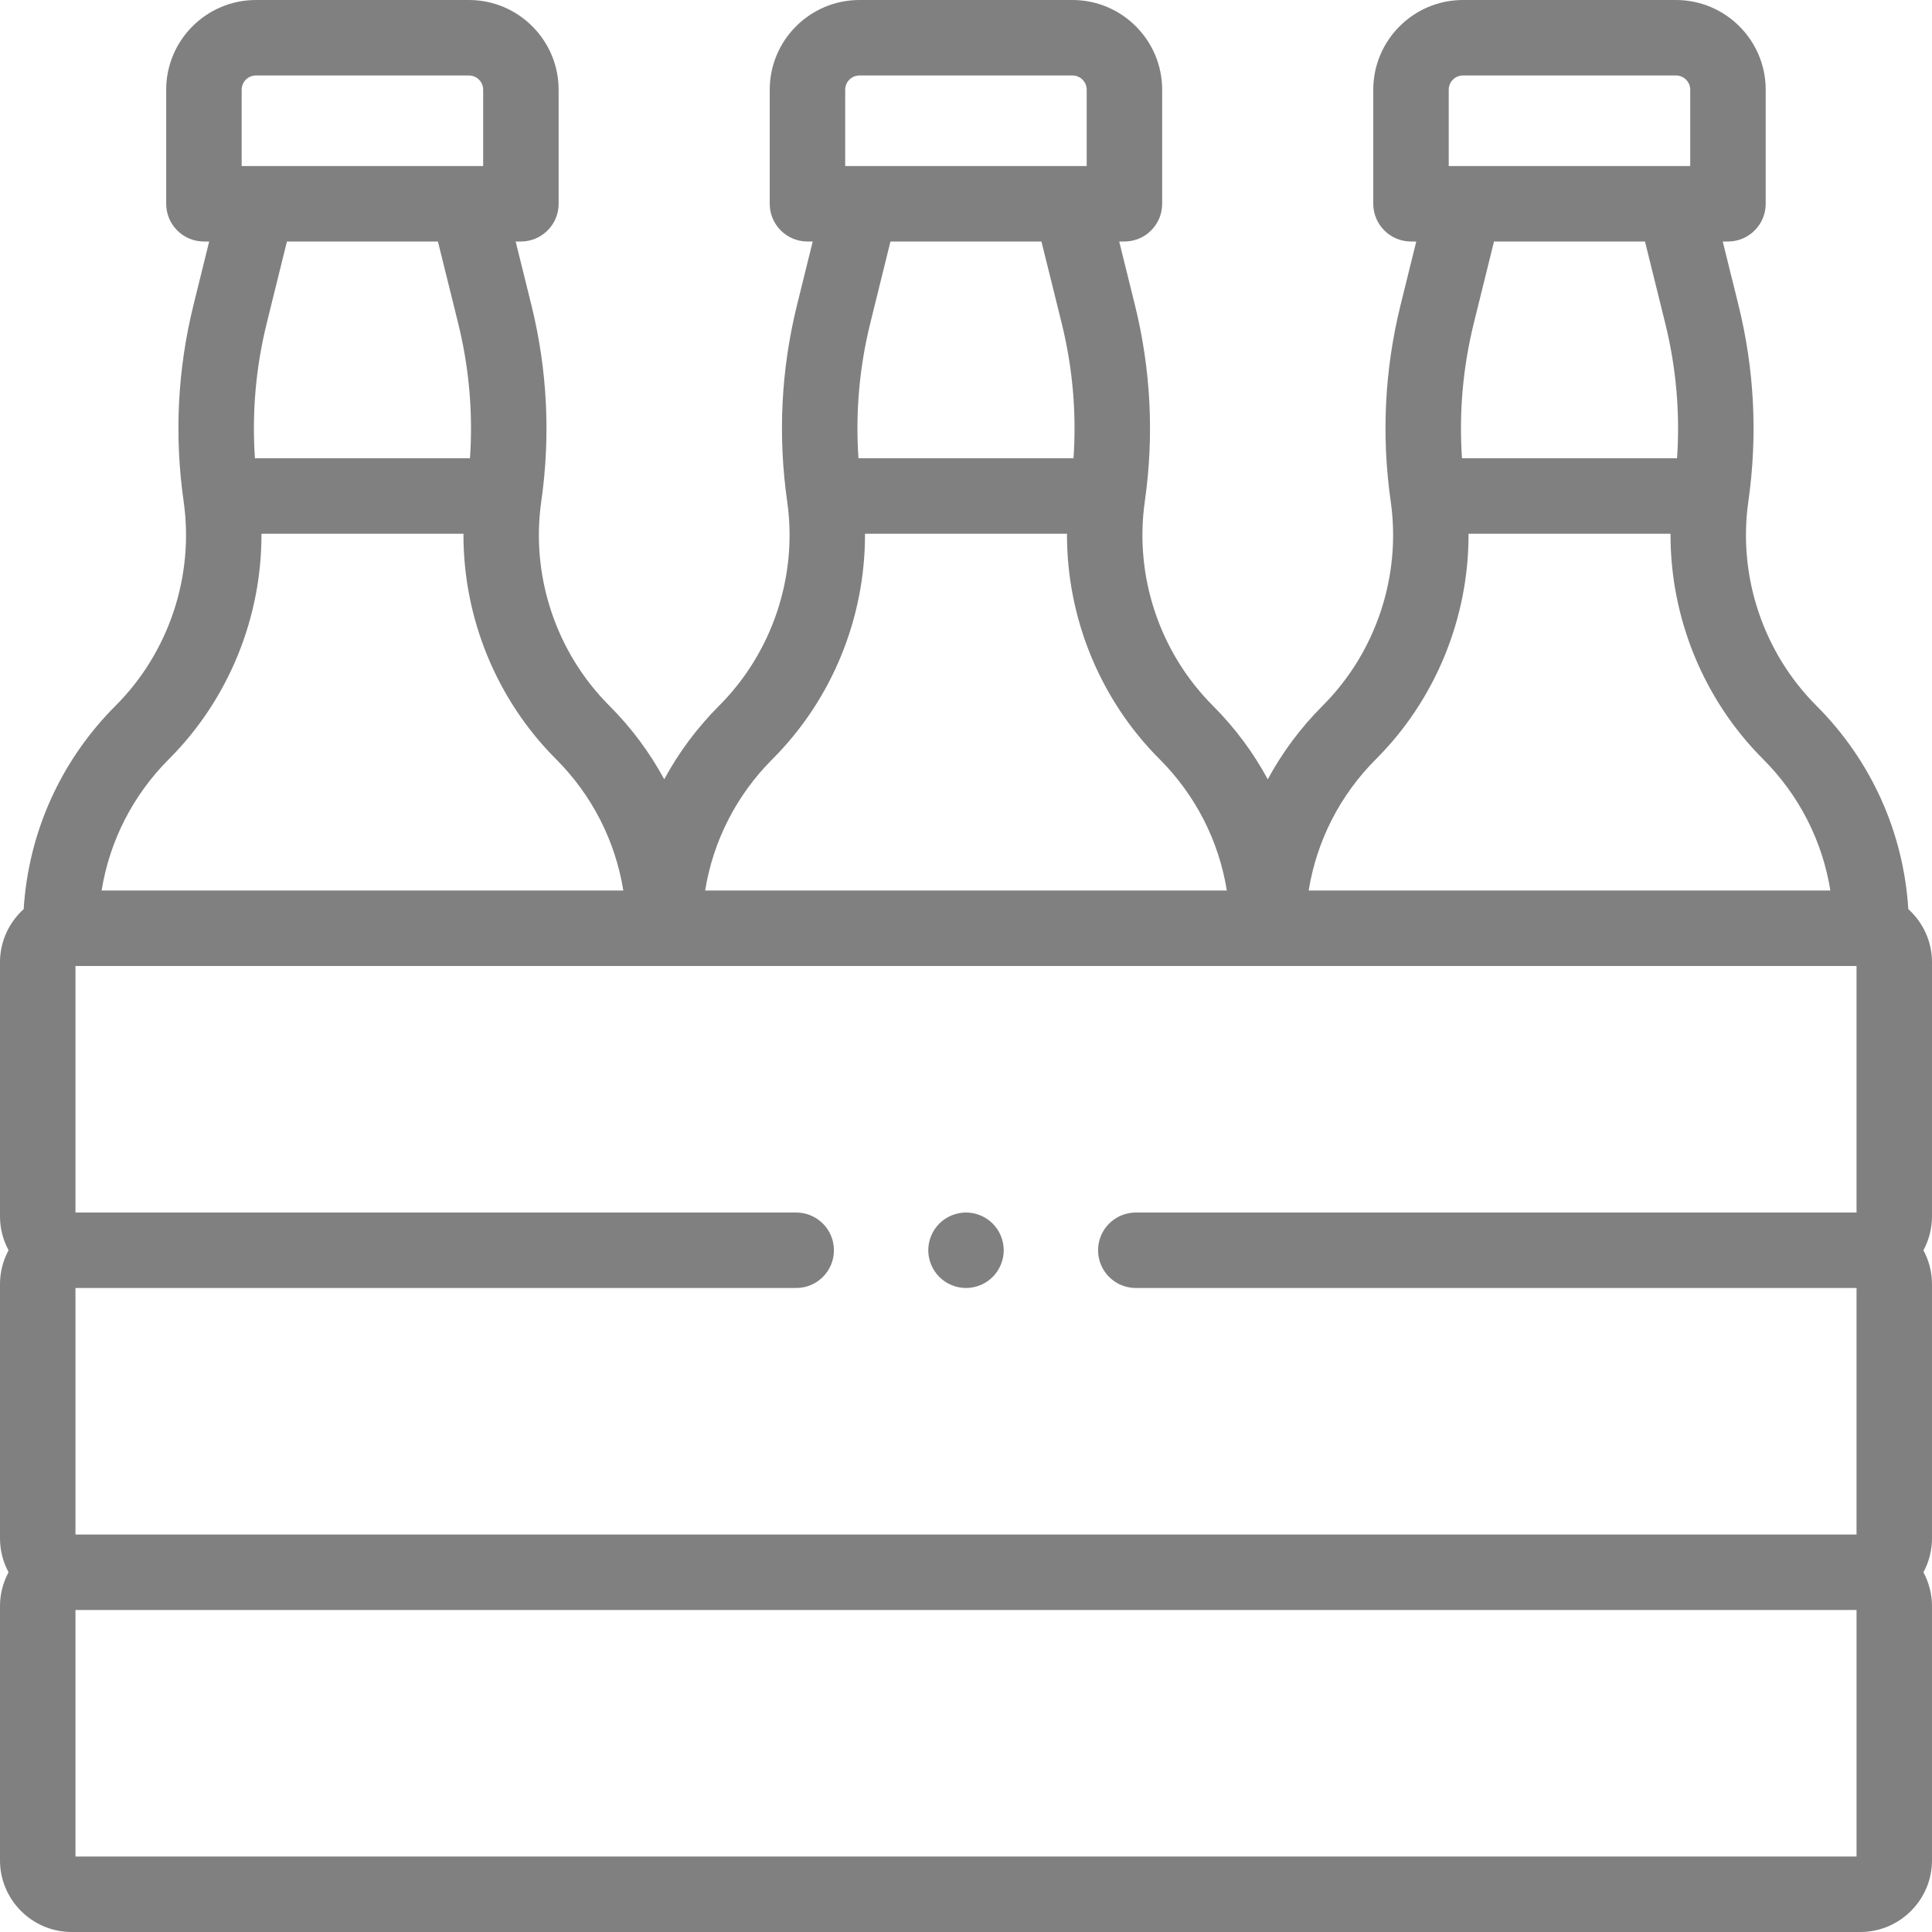 <?xml version="1.0"?>
<svg xmlns="http://www.w3.org/2000/svg" xmlns:xlink="http://www.w3.org/1999/xlink" xmlns:svgjs="http://svgjs.com/svgjs" version="1.1" width="512" height="512" x="0" y="0" viewBox="0 0 512 512" style="enable-background:new 0 0 512 512" xml:space="preserve" class=""><g><g xmlns="http://www.w3.org/2000/svg" id="XMLID_2491_"><g id="XMLID_370_"><path id="XMLID_373_" d="m512 255c0-5.58-2.433-10.59-6.276-14.069-1.283-20.38-9.832-39.384-24.351-53.904-14.123-14.122-20.868-34.357-18.044-54.129 2.495-17.462 1.61-34.998-2.631-52.121l-4.155-16.777h1.387c5.522 0 10-4.477 10-10v-30.222c0-13.111-10.666-23.778-23.778-23.778h-56.444c-13.111 0-23.778 10.667-23.778 23.778v30.222c0 5.523 4.478 10 10 10h1.394l-4.155 16.809c-4.228 17.1-5.107 34.615-2.616 52.058.003.023.008.053.013.084 2.804 19.754-3.942 39.967-18.052 54.076-5.842 5.842-10.717 12.41-14.542 19.5-3.825-7.09-8.7-13.658-14.542-19.5-14.123-14.122-20.868-34.357-18.044-54.129 2.495-17.462 1.61-34.998-2.631-52.121l-4.155-16.777h1.387c5.522 0 10-4.477 10-10v-30.222c-.001-13.111-10.667-23.778-23.778-23.778h-56.444c-13.111 0-23.778 10.667-23.778 23.778v30.222c0 5.523 4.477 10 10 10h1.394l-4.155 16.809c-4.228 17.103-5.108 34.618-2.612 52.089 2.824 19.772-3.921 40.007-18.043 54.129-5.842 5.842-10.717 12.41-14.542 19.5-3.825-7.091-8.7-13.658-14.542-19.5-14.123-14.123-20.868-34.358-18.043-54.129 2.495-17.463 1.609-34.999-2.632-52.121l-4.156-16.777h1.388c5.523 0 10-4.477 10-10v-30.222c-.001-13.111-10.667-23.778-23.778-23.778h-56.445c-13.111 0-23.778 10.667-23.778 23.778v30.222c0 5.523 4.477 10 10 10h1.394l-4.155 16.81c-4.227 17.103-5.107 34.618-2.611 52.088 2.824 19.771-3.921 40.007-18.043 54.129-14.52 14.521-23.07 33.524-24.352 53.904-3.844 3.479-6.276 8.489-6.276 14.069v67.333c0 3.255.825 6.319 2.273 9-1.448 2.681-2.273 5.745-2.273 9v67.333c0 3.255.825 6.319 2.273 9-1.448 2.681-2.273 5.745-2.273 9v67.334c0 10.477 8.523 19 19 19h474c10.477 0 19-8.523 19-19v-67.333c0-3.255-.825-6.319-2.273-9 1.448-2.681 2.273-5.745 2.273-9v-67.333c0-3.255-.825-6.319-2.273-9 1.448-2.681 2.273-5.745 2.273-9zm-492 86.333h191c5.523 0 10-4.477 10-10s-4.477-10-10-10h-191v-65.333h472v65.333h-191c-5.522 0-10 4.477-10 10s4.478 10 10 10h191v65.333h-472zm363.93-317.555c0-2.083 1.695-3.778 3.778-3.778h56.444c2.083 0 3.777 1.695 3.777 3.778v20.222h-64v-20.222zm52.008 40.222 5.346 21.586c2.923 11.799 3.976 23.827 3.153 35.867h-56.991c-.825-12.033.224-24.054 3.139-35.845l5.341-21.608zm-71.282 137.17c15.842-15.843 24.609-37.542 24.522-59.717h53.529c-.087 22.175 8.68 43.874 24.522 59.716 9.563 9.563 15.722 21.685 17.842 34.831h-138.257c2.119-13.146 8.279-25.267 17.842-34.83zm-140.669-177.392c0-2.083 1.695-3.778 3.778-3.778h56.444c2.083 0 3.777 1.695 3.777 3.778v20.222h-64v-20.222zm52.008 40.222 5.346 21.586c2.923 11.799 3.976 23.827 3.153 35.867h-56.991c-.825-12.032.224-24.053 3.138-35.845l5.341-21.608zm-71.282 137.17c15.838-15.838 24.604-37.53 24.519-59.717h53.532c-.087 22.175 8.68 43.874 24.522 59.716 9.563 9.564 15.723 21.686 17.842 34.831h-138.257c2.119-13.146 8.279-25.267 17.842-34.83zm-140.67-177.392c0-2.083 1.695-3.778 3.778-3.778h56.444c2.083 0 3.778 1.695 3.778 3.778v20.222h-64zm52.009 40.222 5.346 21.586c2.922 11.798 3.976 23.827 3.153 35.867h-56.991c-.825-12.032.223-24.053 3.138-35.844l5.342-21.609zm-71.282 137.169c15.838-15.838 24.604-37.53 24.519-59.716h53.532c-.087 22.174 8.68 43.874 24.522 59.717 9.564 9.563 15.723 21.685 17.842 34.83h-138.257c2.119-13.145 8.278-25.267 17.842-34.831zm447.23 290.831h-472v-65.333h472z" fill="#808080" data-original="#000000" style=""/><path id="XMLID_384_" d="m256 321.33c-2.63 0-5.21 1.07-7.07 2.93s-2.93 4.44-2.93 7.07c0 2.64 1.07 5.21 2.93 7.07 1.86 1.87 4.44 2.93 7.07 2.93s5.21-1.06 7.069-2.93c1.86-1.86 2.931-4.43 2.931-7.07 0-2.63-1.07-5.21-2.931-7.07-1.859-1.86-4.439-2.93-7.069-2.93z" fill="#808080" data-original="#000000" style=""/></g></g></g></svg>

